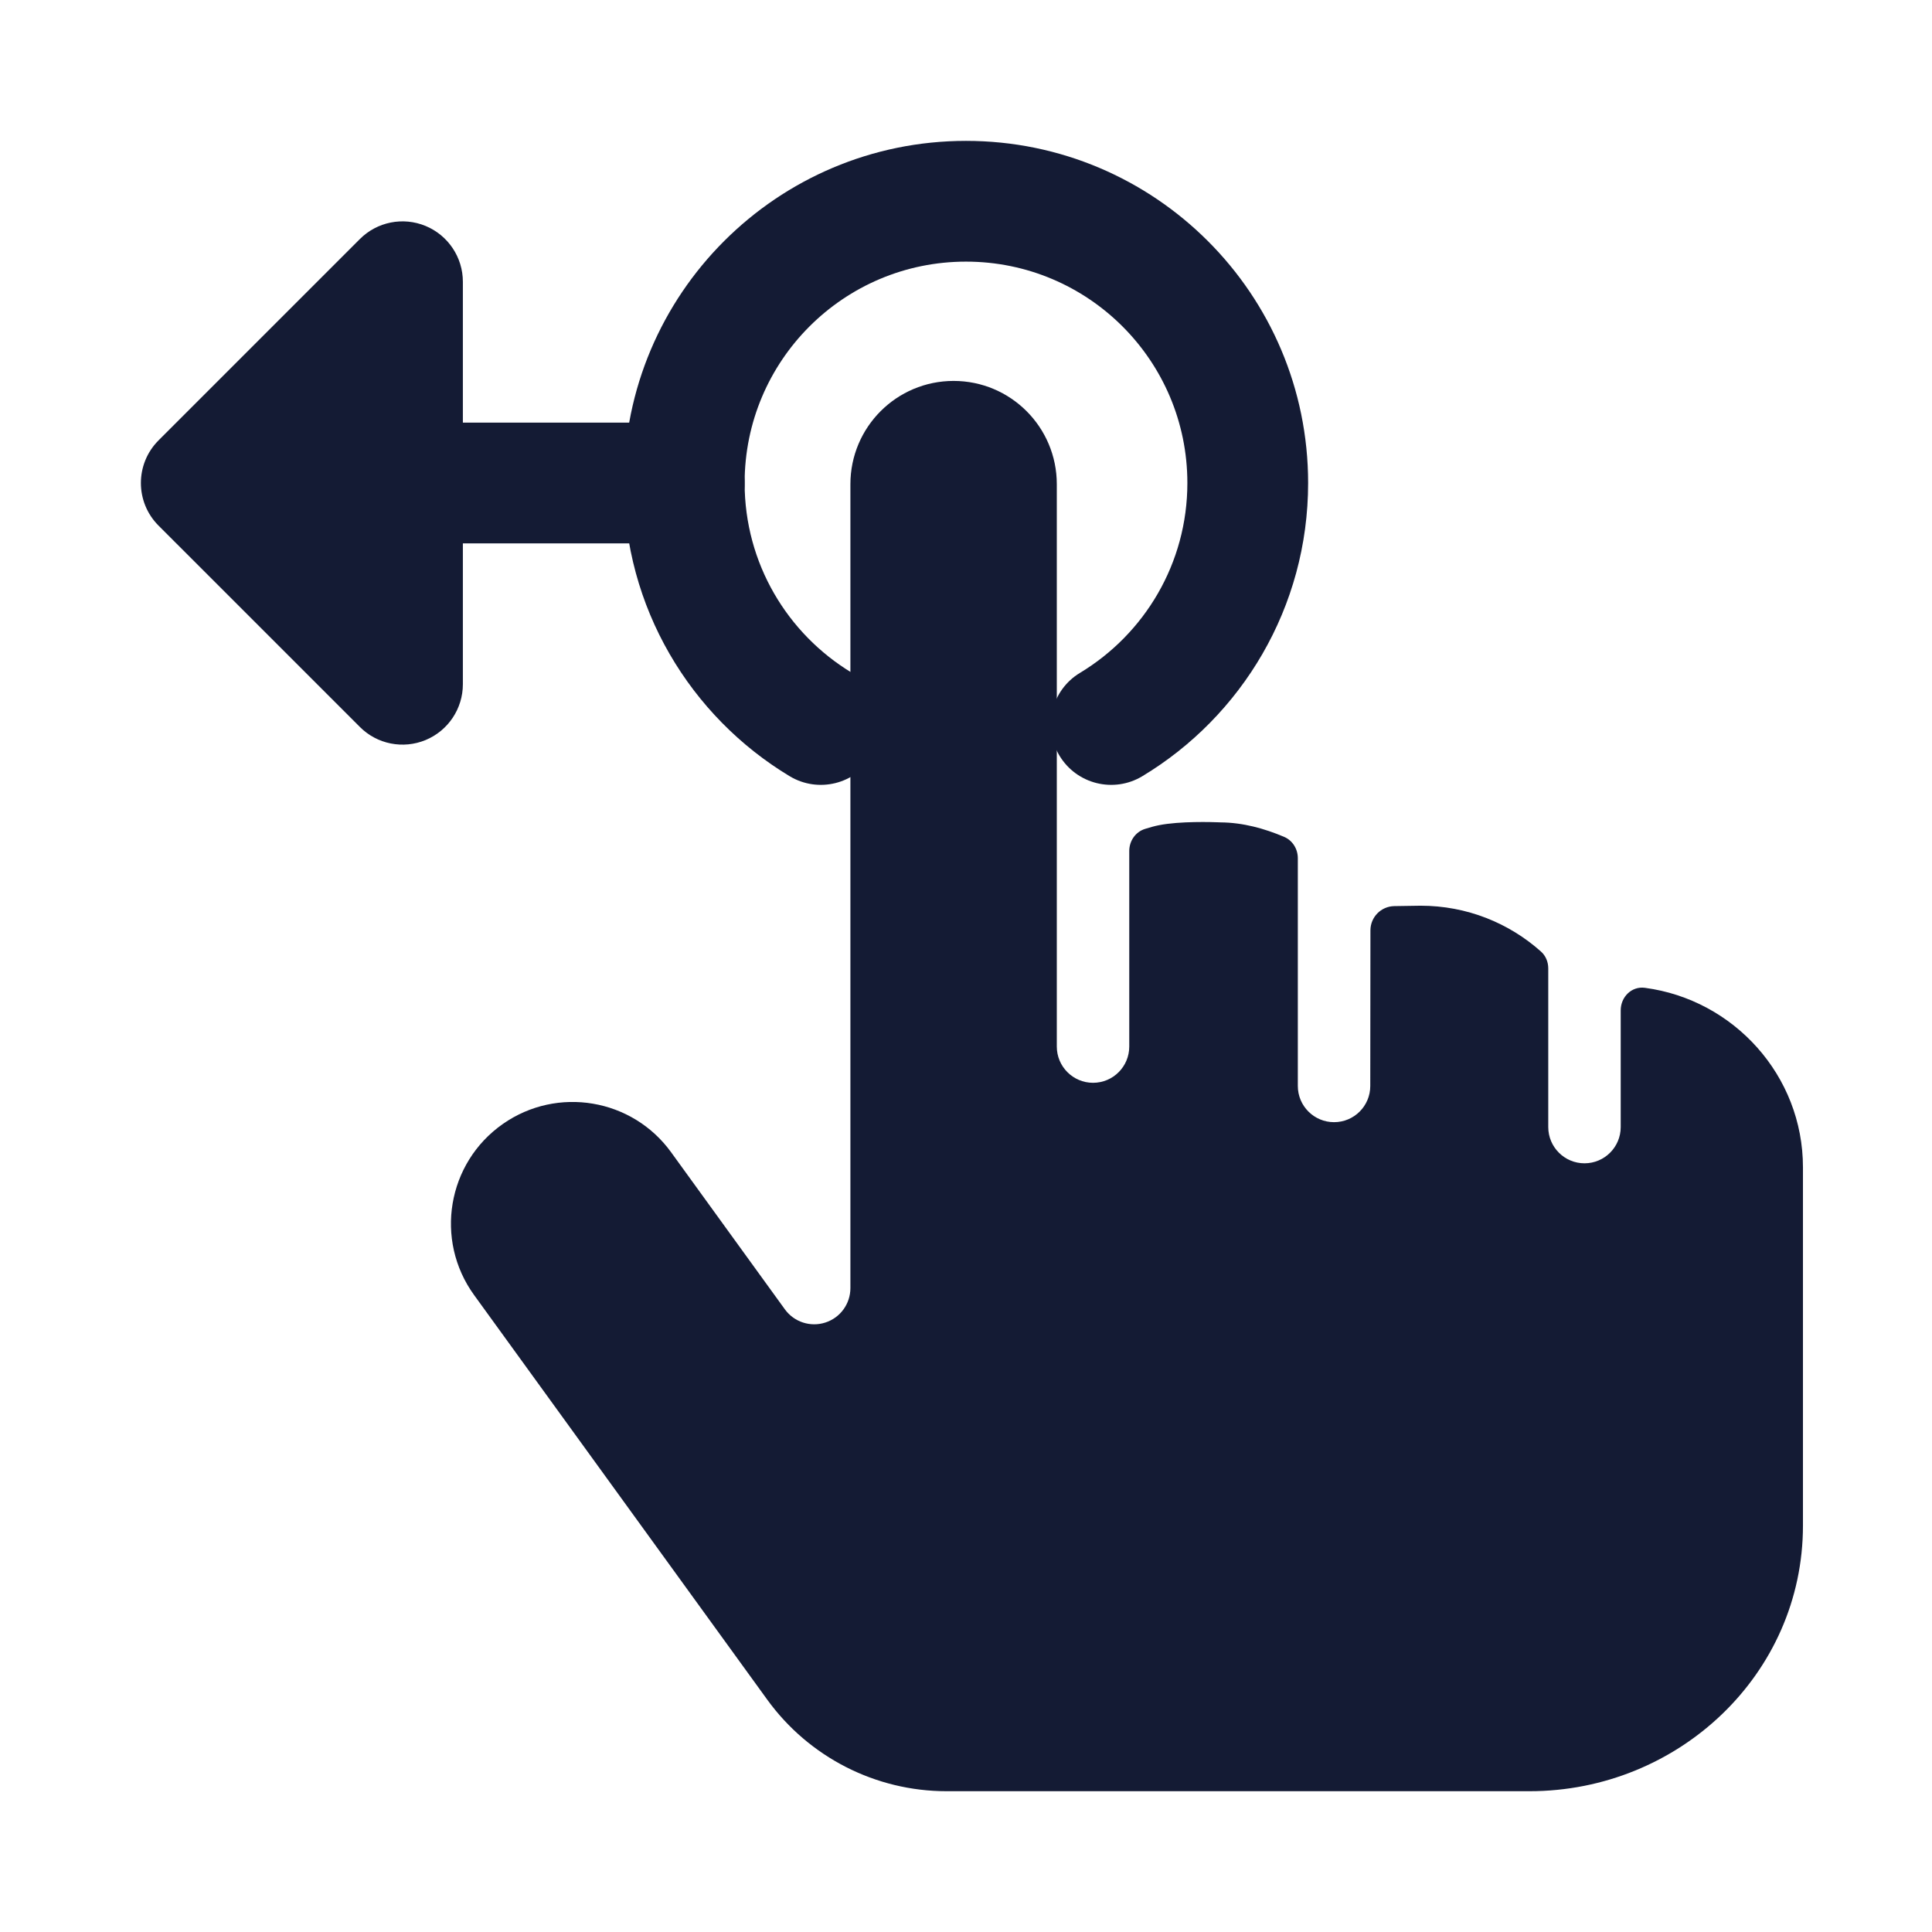 <svg width="24" height="24" viewBox="0 0 24 24" fill="none" xmlns="http://www.w3.org/2000/svg">
<path fill-rule="evenodd" clip-rule="evenodd" d="M12 3.25C10.481 3.25 9.25 4.481 9.25 6C9.25 6.999 9.783 7.875 10.583 8.358C10.938 8.571 11.052 9.032 10.839 9.387C10.625 9.742 10.164 9.856 9.809 9.642C8.577 8.9 7.75 7.547 7.75 6C7.75 3.653 9.653 1.75 12 1.75C14.347 1.75 16.25 3.653 16.25 6C16.25 7.547 15.423 8.9 14.191 9.642C13.836 9.856 13.375 9.742 13.161 9.387C12.948 9.032 13.062 8.571 13.417 8.358C14.217 7.875 14.75 6.999 14.75 6C14.75 4.481 13.519 3.25 12 3.25Z" fill="#141B34"/>
<path fill-rule="evenodd" clip-rule="evenodd" d="M5.287 2.807C5.567 2.923 5.75 3.197 5.75 3.5V5.25H8.5C8.914 5.25 9.25 5.586 9.25 6C9.25 6.414 8.914 6.75 8.5 6.75H5.75V8.5C5.75 8.803 5.567 9.077 5.287 9.193C5.007 9.309 4.684 9.245 4.47 9.03L1.97 6.53C1.677 6.237 1.677 5.763 1.97 5.47L4.47 2.97C4.684 2.755 5.007 2.691 5.287 2.807Z" fill="#141B34"/>
<path d="M9.532 21.115L5.889 16.087C5.394 15.403 5.555 14.446 6.247 13.962C6.923 13.489 7.854 13.646 8.337 14.314L9.75 16.265C9.864 16.423 10.068 16.489 10.253 16.429C10.439 16.369 10.564 16.196 10.564 16.001V6.015C10.564 5.306 11.138 4.732 11.846 4.732C12.554 4.732 13.128 5.306 13.128 6.015V13.001C13.128 13.249 13.33 13.451 13.578 13.451C13.827 13.451 14.028 13.249 14.028 13.001V10.571C14.028 10.447 14.105 10.334 14.224 10.297C14.282 10.279 14.344 10.261 14.397 10.251C14.657 10.199 15.065 10.212 15.139 10.215C15.147 10.216 15.155 10.216 15.163 10.216C15.441 10.218 15.706 10.292 15.95 10.395C16.057 10.44 16.122 10.546 16.122 10.661V13.49C16.122 13.739 16.324 13.94 16.572 13.94C16.821 13.94 17.022 13.739 17.022 13.49L17.024 11.556C17.025 11.392 17.156 11.259 17.32 11.256L17.647 11.251C18.221 11.251 18.745 11.466 19.142 11.82C19.202 11.873 19.233 11.95 19.233 12.03V14.001C19.233 14.249 19.435 14.451 19.683 14.451C19.932 14.451 20.133 14.249 20.133 14.001V12.551C20.133 12.385 20.268 12.249 20.433 12.271C21.536 12.417 22.397 13.36 22.397 14.501V18.951C22.397 20.799 20.849 22.251 19 22.251H11.758C10.877 22.251 10.049 21.828 9.532 21.115Z" fill="#141B34"/>
</svg>
